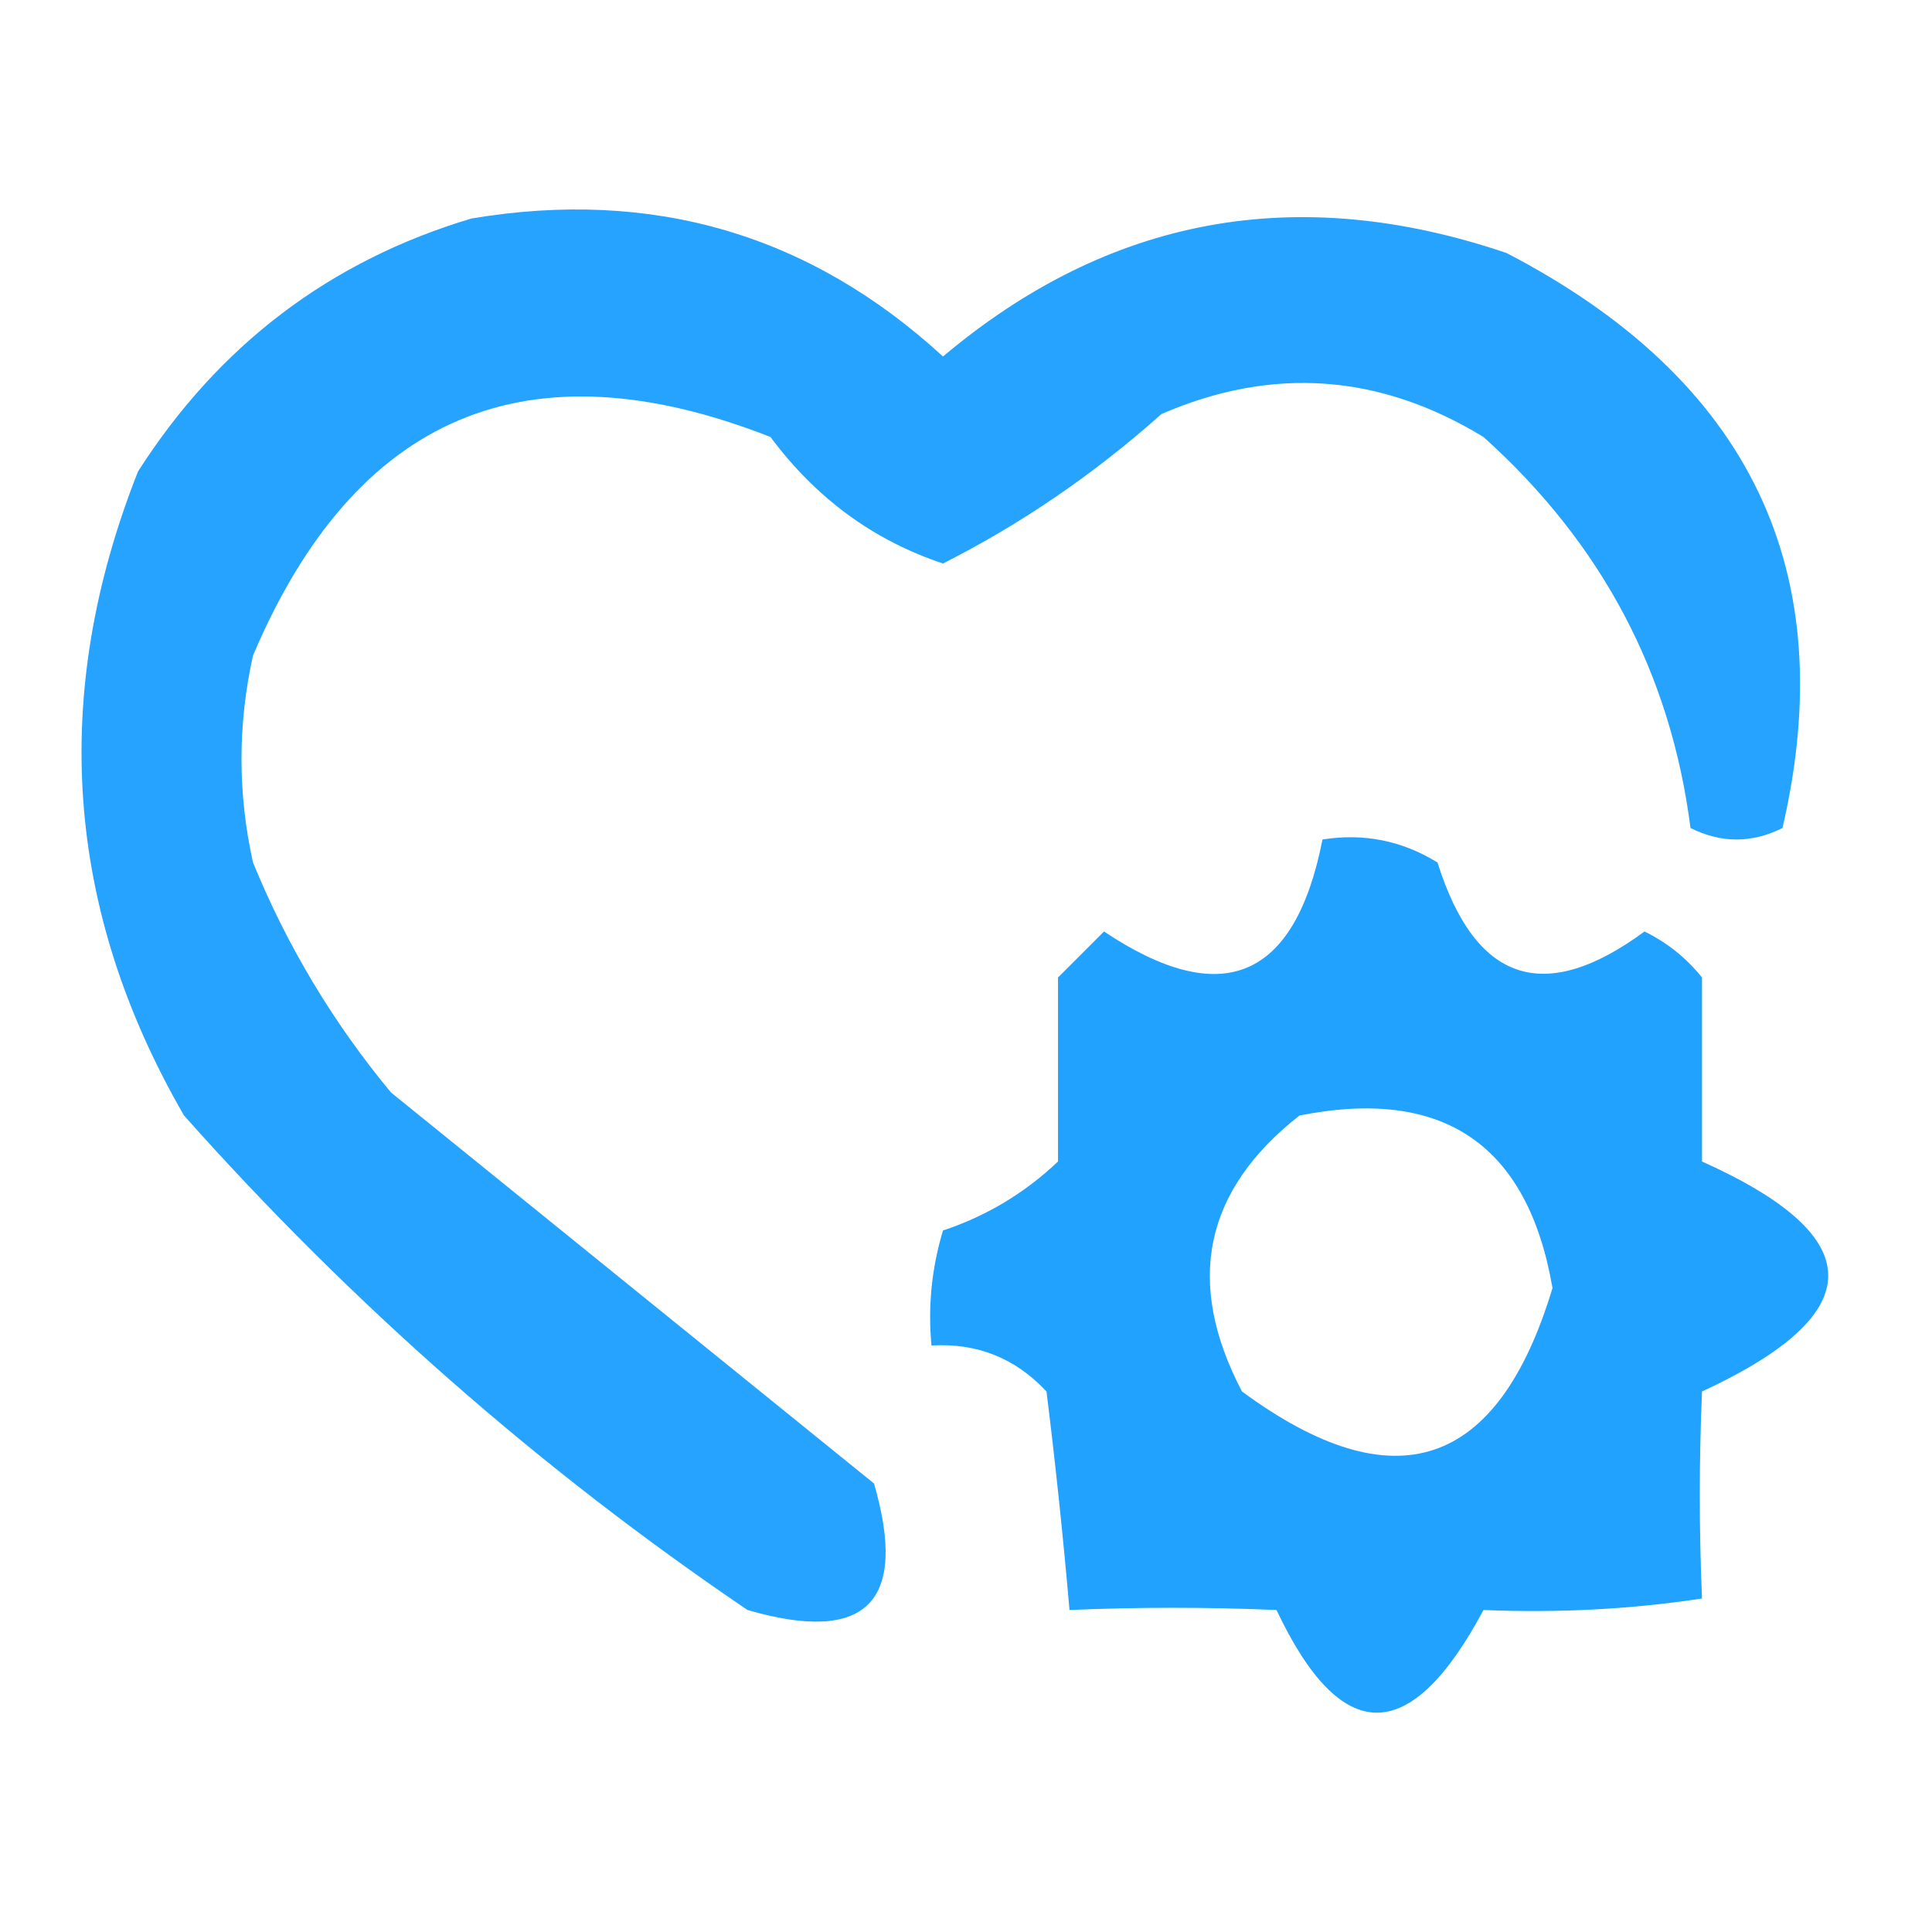 <?xml version="1.0" encoding="UTF-8"?>
<!DOCTYPE svg PUBLIC "-//W3C//DTD SVG 1.1//EN" "http://www.w3.org/Graphics/SVG/1.1/DTD/svg11.dtd">
<svg xmlns="http://www.w3.org/2000/svg" version="1.1" width="84px" height="84px" style="shape-rendering:geometricPrecision; text-rendering:geometricPrecision; image-rendering:optimizeQuality; fill-rule:evenodd; clip-rule:evenodd" xmlns:xlink="http://www.w3.org/1999/xlink">
<g><path style="opacity:0.867" fill="#0495ff" d="M 20.5,9.5 C 28.372,8.182 35.205,10.182 41,15.5C 48.232,9.411 56.398,7.911 65.5,11C 76.089,16.501 80.089,24.834 77.5,36C 76.167,36.667 74.833,36.667 73.5,36C 72.642,29.288 69.642,23.622 64.5,19C 59.987,16.246 55.321,15.913 50.5,18C 47.568,20.614 44.401,22.781 41,24.5C 37.98,23.495 35.48,21.662 33.5,19C 22.952,14.855 15.452,18.022 11,28.5C 10.333,31.5 10.333,34.5 11,37.5C 12.484,41.132 14.484,44.466 17,47.5C 24,53.167 31,58.833 38,64.5C 39.5,69.667 37.667,71.5 32.5,70C 23.49,63.893 15.323,56.727 8,48.5C 2.825,39.545 2.158,30.212 6,20.5C 9.514,15.003 14.348,11.337 20.5,9.5 Z"/></g>
<g><path style="opacity:0.877" fill="#0495ff" d="M 57.5,36.5 C 59.288,36.215 60.955,36.548 62.5,37.5C 64.139,42.713 67.139,43.713 71.5,40.5C 72.478,40.977 73.311,41.643 74,42.5C 74,45.167 74,47.833 74,50.5C 81.317,53.781 81.317,57.114 74,60.5C 73.872,63.514 73.872,66.514 74,69.5C 70.92,69.969 67.754,70.135 64.5,70C 61.318,75.952 58.318,75.952 55.5,70C 52.486,69.872 49.486,69.872 46.5,70C 46.229,66.864 45.896,63.697 45.5,60.5C 44.15,59.05 42.483,58.383 40.5,58.5C 40.34,56.801 40.507,55.134 41,53.5C 42.892,52.87 44.559,51.87 46,50.5C 46,47.833 46,45.167 46,42.5C 46.667,41.833 47.333,41.167 48,40.5C 53.133,43.923 56.299,42.589 57.5,36.5 Z M 56.5,48.5 C 62.755,47.261 66.422,49.761 67.5,56C 65.127,63.875 60.627,65.375 54,60.5C 51.511,55.757 52.344,51.757 56.5,48.5 Z"/></g>
</svg>
